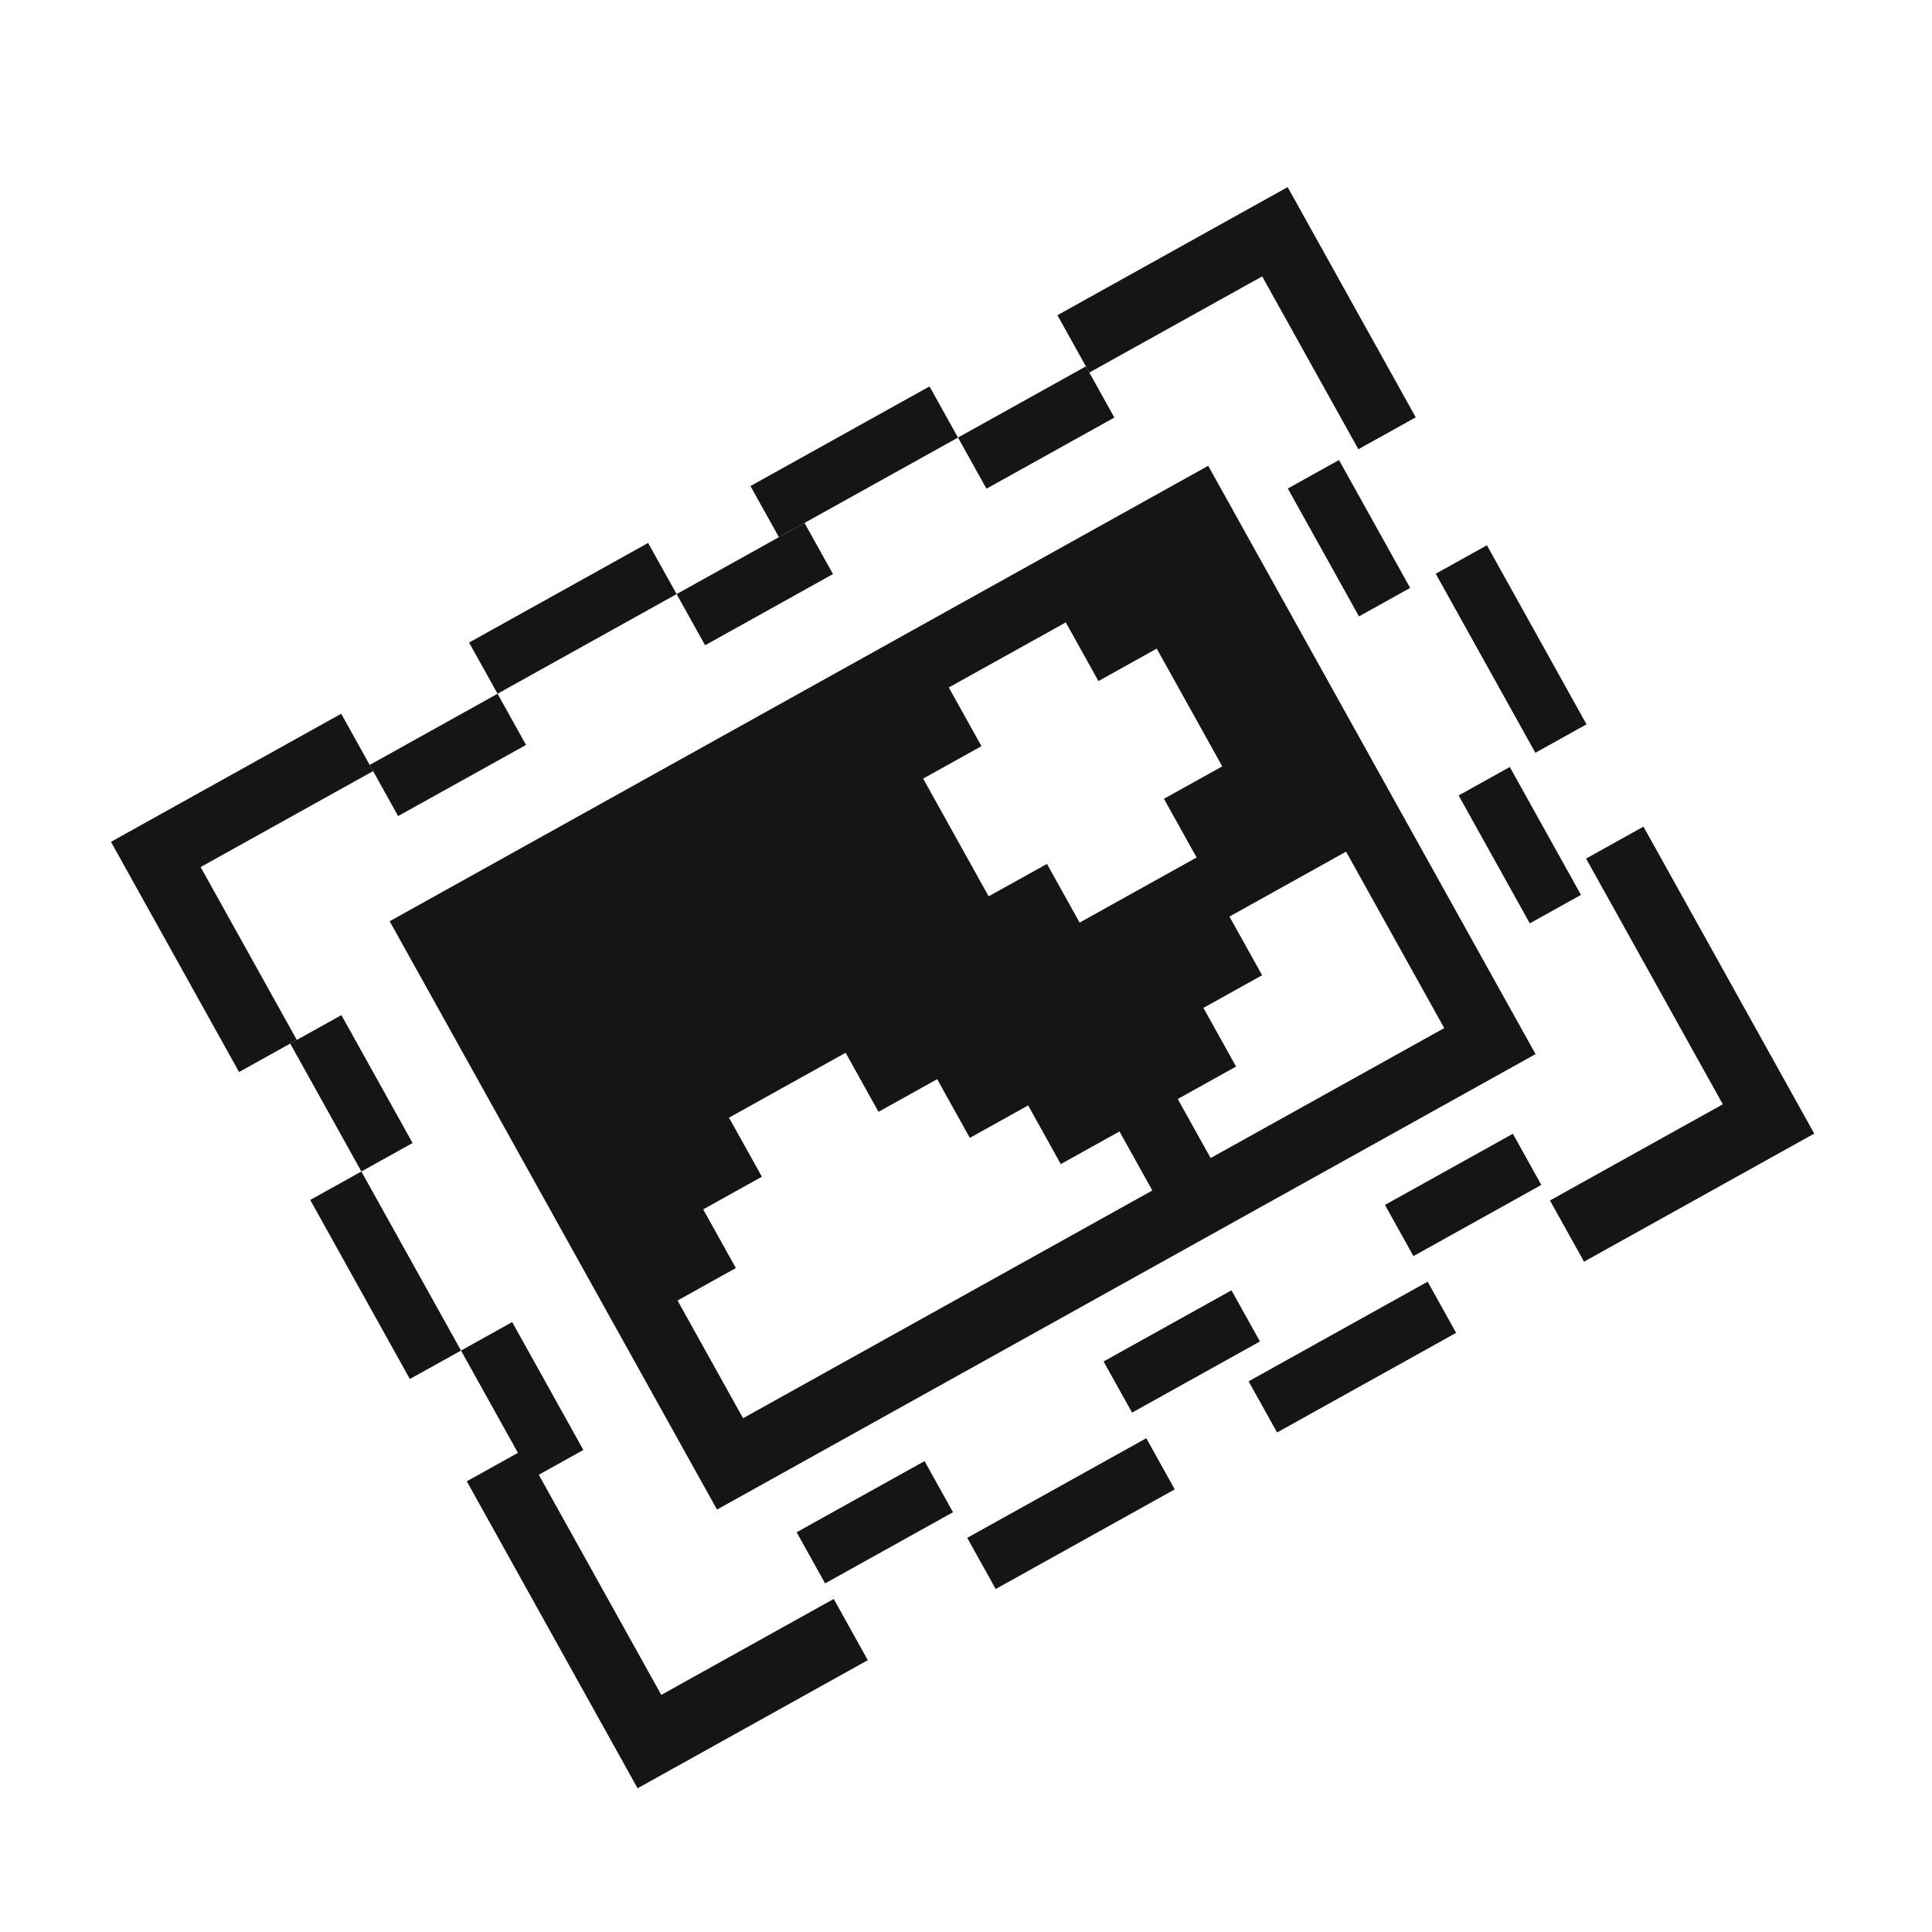 <svg width="66" height="66" viewBox="0 0 66 66" fill="none" xmlns="http://www.w3.org/2000/svg">
<g clip-path="url(#clip0_2738_1141)">
<path d="M58.854 37.724L52.949 41.01L54.113 43.101L61.977 38.725L56.143 28.239L54.183 29.33L58.854 37.724Z" fill="#141515"/>
<path d="M50.795 18.627L49.047 19.6L52.45 25.716L54.198 24.744L50.795 18.627Z" fill="#141515"/>
<path d="M46.404 15.347L48.364 14.256L43.988 6.392L36.123 10.768L37.213 12.727L43.118 9.442L46.404 15.347Z" fill="#141515"/>
<path d="M51.577 26.201L49.829 27.174L52.26 31.543L54.008 30.571L51.577 26.201Z" fill="#141515"/>
<path d="M45.742 15.715L43.994 16.688L46.425 21.057L48.173 20.084L45.742 15.715Z" fill="#141515"/>
<path d="M51.682 38.731L47.312 41.162L48.285 42.91L52.654 40.479L51.682 38.731Z" fill="#141515"/>
<path d="M41.274 15.912L13.312 31.471L24.494 51.569L52.457 36.01L41.274 15.912ZM39.365 40.669L25.384 48.449L23.146 44.427L25.138 43.318L24.022 41.314L26.027 40.198L24.904 38.181L28.888 35.964L30.011 37.982L32.015 36.866L33.131 38.871L35.123 37.763L36.238 39.767L38.243 38.652L39.365 40.669ZM31.536 26.598L33.528 25.49L32.412 23.485L36.409 21.262L37.524 23.266L39.516 22.158L41.754 26.18L39.762 27.288L40.878 29.293L36.881 31.517L35.766 29.512L33.774 30.62L31.536 26.598ZM49.337 35.121L41.357 39.561L40.234 37.544L42.226 36.435L41.111 34.431L43.116 33.315L42 31.311L45.984 29.094L49.337 35.121Z" fill="#141515"/>
<path d="M37.096 12.516L32.727 14.947L33.699 16.695L38.068 14.264L37.096 12.516Z" fill="#141515"/>
<path d="M48.771 43.784L42.654 47.188L43.627 48.935L49.744 45.532L48.771 43.784Z" fill="#141515"/>
<path d="M31.754 13.2L25.637 16.604L26.609 18.351L32.726 14.948L31.754 13.2Z" fill="#141515"/>
<path d="M42.069 44.079L37.7 46.51L38.673 48.257L43.042 45.826L42.069 44.079Z" fill="#141515"/>
<path d="M27.483 17.864L23.114 20.295L24.087 22.043L28.456 19.611L27.483 17.864Z" fill="#141515"/>
<path d="M39.159 49.132L33.042 52.535L34.014 54.283L40.131 50.879L39.159 49.132Z" fill="#141515"/>
<path d="M22.141 18.548L16.024 21.951L16.997 23.699L23.114 20.295L22.141 18.548Z" fill="#141515"/>
<path d="M31.584 49.913L27.215 52.344L28.187 54.091L32.556 51.66L31.584 49.913Z" fill="#141515"/>
<path d="M16.997 23.7L12.628 26.131L13.6 27.878L17.97 25.448L16.997 23.7Z" fill="#141515"/>
<path d="M28.482 54.622L22.59 57.9L17.919 49.506L15.946 50.603L21.781 61.09L29.645 56.714L28.482 54.622Z" fill="#141515"/>
<path d="M17.497 45.164L15.749 46.137L18.18 50.506L19.928 49.533L17.497 45.164Z" fill="#141515"/>
<path d="M11.663 34.678L9.915 35.65L12.346 40.02L14.094 39.047L11.663 34.678Z" fill="#141515"/>
<path d="M12.345 40.02L10.598 40.992L14.001 47.109L15.749 46.137L12.345 40.02Z" fill="#141515"/>
<path d="M6.854 29.62L12.746 26.342L11.656 24.382L3.791 28.758L8.167 36.622L10.139 35.525L6.854 29.62Z" fill="#141515"/>
</g>
<defs>
<clipPath id="clip0_2738_1141">
<rect width="48" height="48" fill="white" transform="translate(0 24) rotate(-29.092)"/>
</clipPath>
</defs>
</svg>
